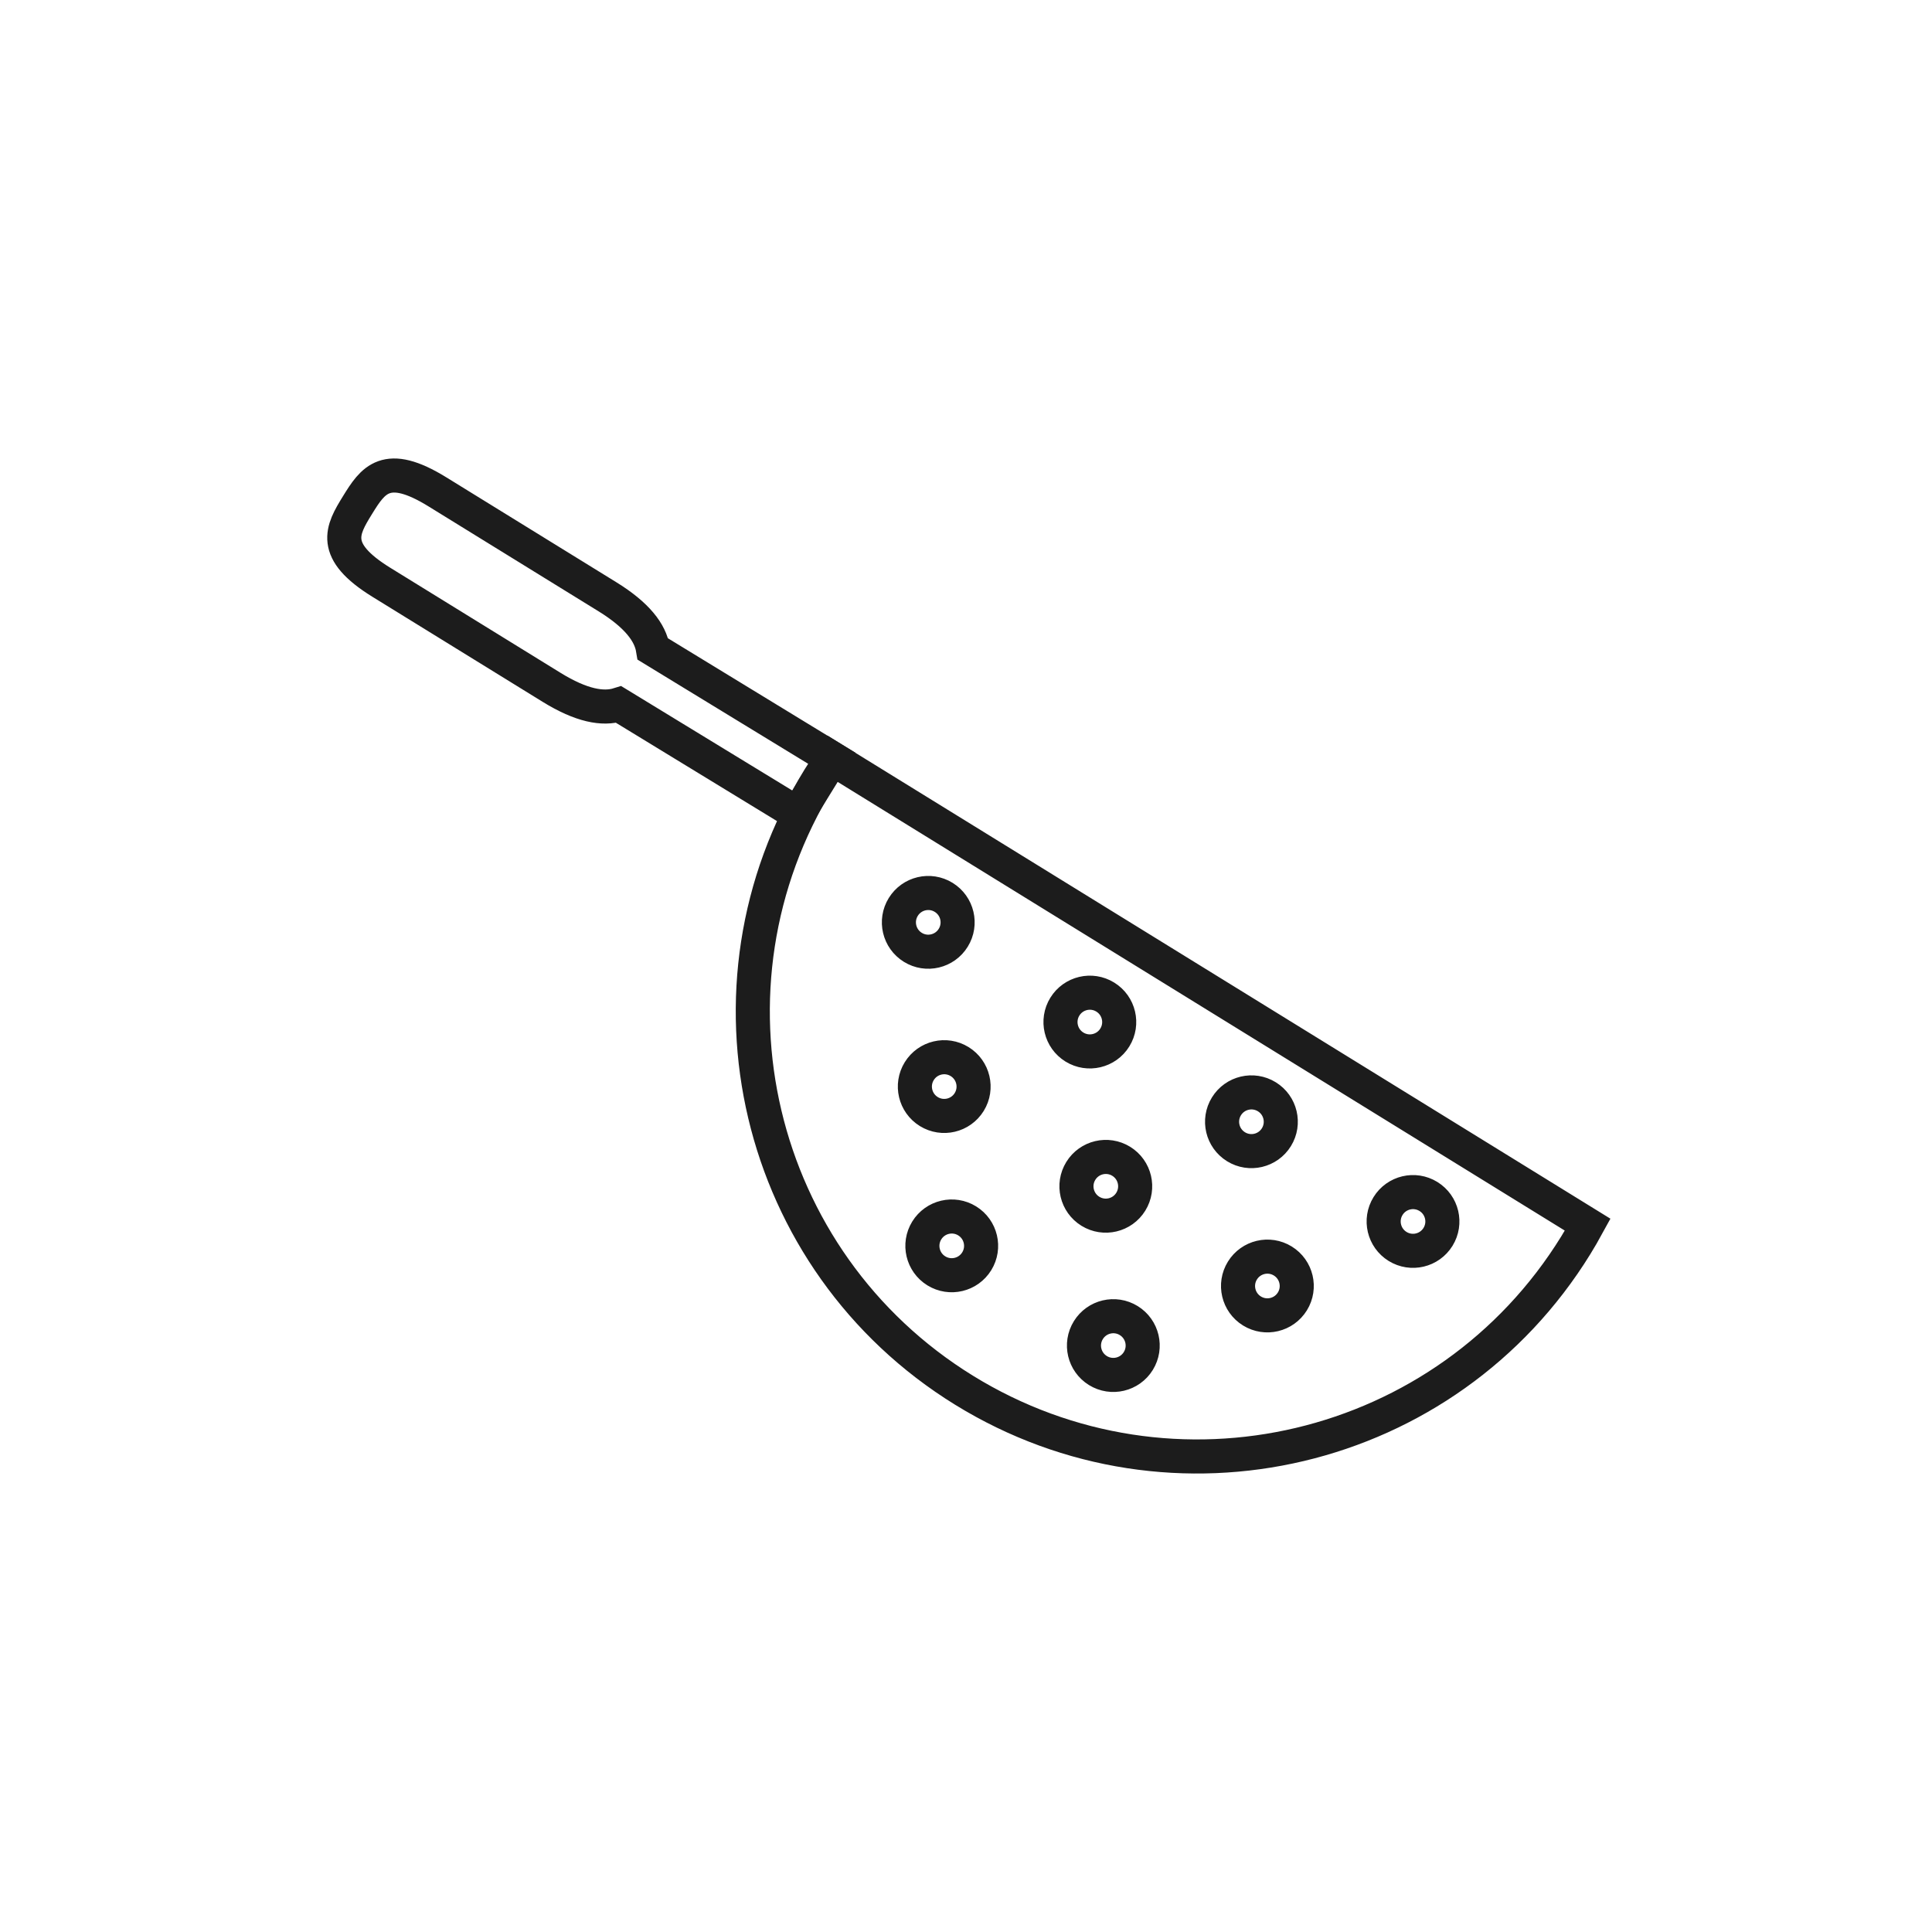 <?xml version="1.0" encoding="utf-8"?>
<!-- Generator: Adobe Illustrator 16.0.0, SVG Export Plug-In . SVG Version: 6.00 Build 0)  -->
<!DOCTYPE svg PUBLIC "-//W3C//DTD SVG 1.1//EN" "http://www.w3.org/Graphics/SVG/1.1/DTD/svg11.dtd">
<svg version="1.1" xmlns="http://www.w3.org/2000/svg" xmlns:xlink="http://www.w3.org/1999/xlink" x="0px" y="0px"
	 width="453.544px" height="453.543px" viewBox="0 0 453.544 453.543" enable-background="new 0 0 453.544 453.543"
	 xml:space="preserve">
<g id="kvadrat">
</g>
<g id="color" display="none">
	<g id="rdeča7bela" display="inline">
	</g>
	<g display="inline">
		<path fill="#C6C6C5" stroke="#1D1D1B" stroke-width="8" stroke-linecap="round" stroke-miterlimit="10" d="M153.286,152.379
			c-0.633-3.845-3.684-7.963-10.688-12.285l-39.922-24.633c-12.043-7.432-15.127-2.76-18.744,3.104
			c-3.625,5.876-6.414,10.721,5.629,18.152l39.922,24.633c7.004,4.323,12.053,5.208,15.771,4.043l55.926,34.51l8.031-13.016
			L153.286,152.379z"/>
		<path fill="#57B2E5" stroke="#1D1D1B" stroke-width="8" stroke-linecap="round" stroke-miterlimit="10" d="M372.722,287.503
			L195.347,178.052c-1.055,1.524-2.078,3.084-3.063,4.681c-30.268,49.051-15.041,113.352,34.012,143.618
			c49.051,30.269,113.35,15.041,143.619-34.01C370.899,290.744,371.833,289.131,372.722,287.503z M214.296,222.392
			c-3.242-2-4.248-6.247-2.248-9.486s6.246-4.245,9.484-2.247c3.24,2,4.246,6.247,2.246,9.485
			C221.78,223.384,217.534,224.39,214.296,222.392z M218.042,260.944c-3.24-1.999-4.244-6.245-2.246-9.485
			c2-3.239,6.244-4.244,9.484-2.246c3.238,1.999,4.244,6.246,2.246,9.486C225.526,261.938,221.28,262.943,218.042,260.944z
			 M219.806,298.336c-3.238-1.997-4.244-6.245-2.246-9.484c2-3.24,6.246-4.245,9.486-2.245c3.238,1.997,4.244,6.244,2.246,9.484
			C227.292,299.33,223.048,300.336,219.806,298.336z M252.226,245.797c-3.238-1.998-4.244-6.246-2.246-9.485
			c2-3.238,6.246-4.245,9.486-2.245c3.238,1.998,4.246,6.244,2.246,9.484C259.714,246.79,255.466,247.797,252.226,245.797z
			 M255.974,284.352c-3.24-2-4.246-6.245-2.246-9.485c1.998-3.24,6.246-4.246,9.486-2.247c3.238,1.999,4.244,6.246,2.244,9.485
			C263.462,285.344,259.214,286.35,255.974,284.352z M257.739,321.743c-3.24-1.999-4.246-6.245-2.246-9.485
			c1.998-3.24,6.244-4.244,9.484-2.246s4.246,6.245,2.246,9.484C265.226,322.736,260.978,323.742,257.739,321.743z M290.159,269.203
			c-3.238-1.999-4.246-6.245-2.246-9.485c1.998-3.239,6.244-4.244,9.484-2.246c3.24,2,4.246,6.245,2.246,9.486
			C297.646,270.197,293.397,271.202,290.159,269.203z M293.905,307.758c-3.238-1.999-4.244-6.246-2.246-9.485
			c2-3.239,6.246-4.245,9.486-2.247c3.238,1.999,4.244,6.247,2.246,9.486C301.392,308.751,297.146,309.757,293.905,307.758z
			 M328.091,292.609c-3.24-1.999-4.244-6.246-2.246-9.485s6.246-4.245,9.484-2.246c3.24,1.999,4.246,6.246,2.248,9.485
			C335.577,293.603,331.331,294.608,328.091,292.609z"/>
	</g>
</g>
<g id="cb">
	<g id="rdeča7bela_copy">
	</g>
	<g>
		<path fill="none" stroke="#1C1C1C" stroke-width="8" stroke-linecap="round" stroke-miterlimit="10" d="M153.286,152.379
			c-0.633-3.845-3.684-7.963-10.688-12.285l-39.922-24.633c-12.043-7.432-15.127-2.76-18.744,3.104
			c-3.625,5.876-6.414,10.721,5.629,18.152l39.922,24.633c7.004,4.323,12.053,5.208,15.771,4.043l42.061,25.675l8.031-13.016
			L153.286,152.379z"/>
		<path fill="none" stroke="#1C1C1C" stroke-width="8" stroke-linecap="round" stroke-miterlimit="10" d="M372.722,287.503
			L195.347,178.052c-1.055,1.524-2.078,3.084-3.063,4.681c-30.268,49.051-15.041,113.352,34.012,143.618
			c49.051,30.269,113.35,15.041,143.619-34.01C370.899,290.744,371.833,289.131,372.722,287.503z M214.296,222.392
			c-3.242-2-4.248-6.247-2.248-9.486s6.246-4.245,9.484-2.247c3.24,2,4.246,6.247,2.246,9.485
			C221.78,223.384,217.534,224.39,214.296,222.392z M218.042,260.944c-3.24-1.999-4.244-6.245-2.246-9.485
			c2-3.239,6.244-4.244,9.484-2.246c3.238,1.999,4.244,6.246,2.246,9.486C225.526,261.938,221.28,262.943,218.042,260.944z
			 M219.806,298.336c-3.238-1.997-4.244-6.245-2.246-9.484c2-3.24,6.246-4.245,9.486-2.245c3.238,1.997,4.244,6.244,2.246,9.484
			C227.292,299.33,223.048,300.336,219.806,298.336z M252.226,245.797c-3.238-1.998-4.244-6.246-2.246-9.485
			c2-3.238,6.246-4.245,9.486-2.245c3.238,1.998,4.246,6.244,2.246,9.484C259.714,246.79,255.466,247.797,252.226,245.797z
			 M255.974,284.352c-3.24-2-4.246-6.245-2.246-9.485c1.998-3.24,6.246-4.246,9.486-2.247c3.238,1.999,4.244,6.246,2.244,9.485
			C263.462,285.344,259.214,286.35,255.974,284.352z M257.739,321.743c-3.24-1.999-4.246-6.245-2.246-9.485
			c1.998-3.24,6.244-4.244,9.484-2.246s4.246,6.245,2.246,9.484C265.226,322.736,260.978,323.742,257.739,321.743z M290.159,269.203
			c-3.238-1.999-4.246-6.245-2.246-9.485c1.998-3.239,6.244-4.244,9.484-2.246c3.24,2,4.246,6.245,2.246,9.486
			C297.646,270.197,293.397,271.202,290.159,269.203z M293.905,307.758c-3.238-1.999-4.244-6.246-2.246-9.485
			c2-3.239,6.246-4.245,9.486-2.247c3.238,1.999,4.244,6.247,2.246,9.486C301.392,308.751,297.146,309.757,293.905,307.758z
			 M328.091,292.609c-3.24-1.999-4.244-6.246-2.246-9.485s6.246-4.245,9.484-2.246c3.24,1.999,4.246,6.246,2.248,9.485
			C335.577,293.603,331.331,294.608,328.091,292.609z"/>
	</g>
</g>
<g id="pivot">
	<circle fill="none" cx="264.429" cy="337.611" r="14.133"/>
</g>
</svg>
